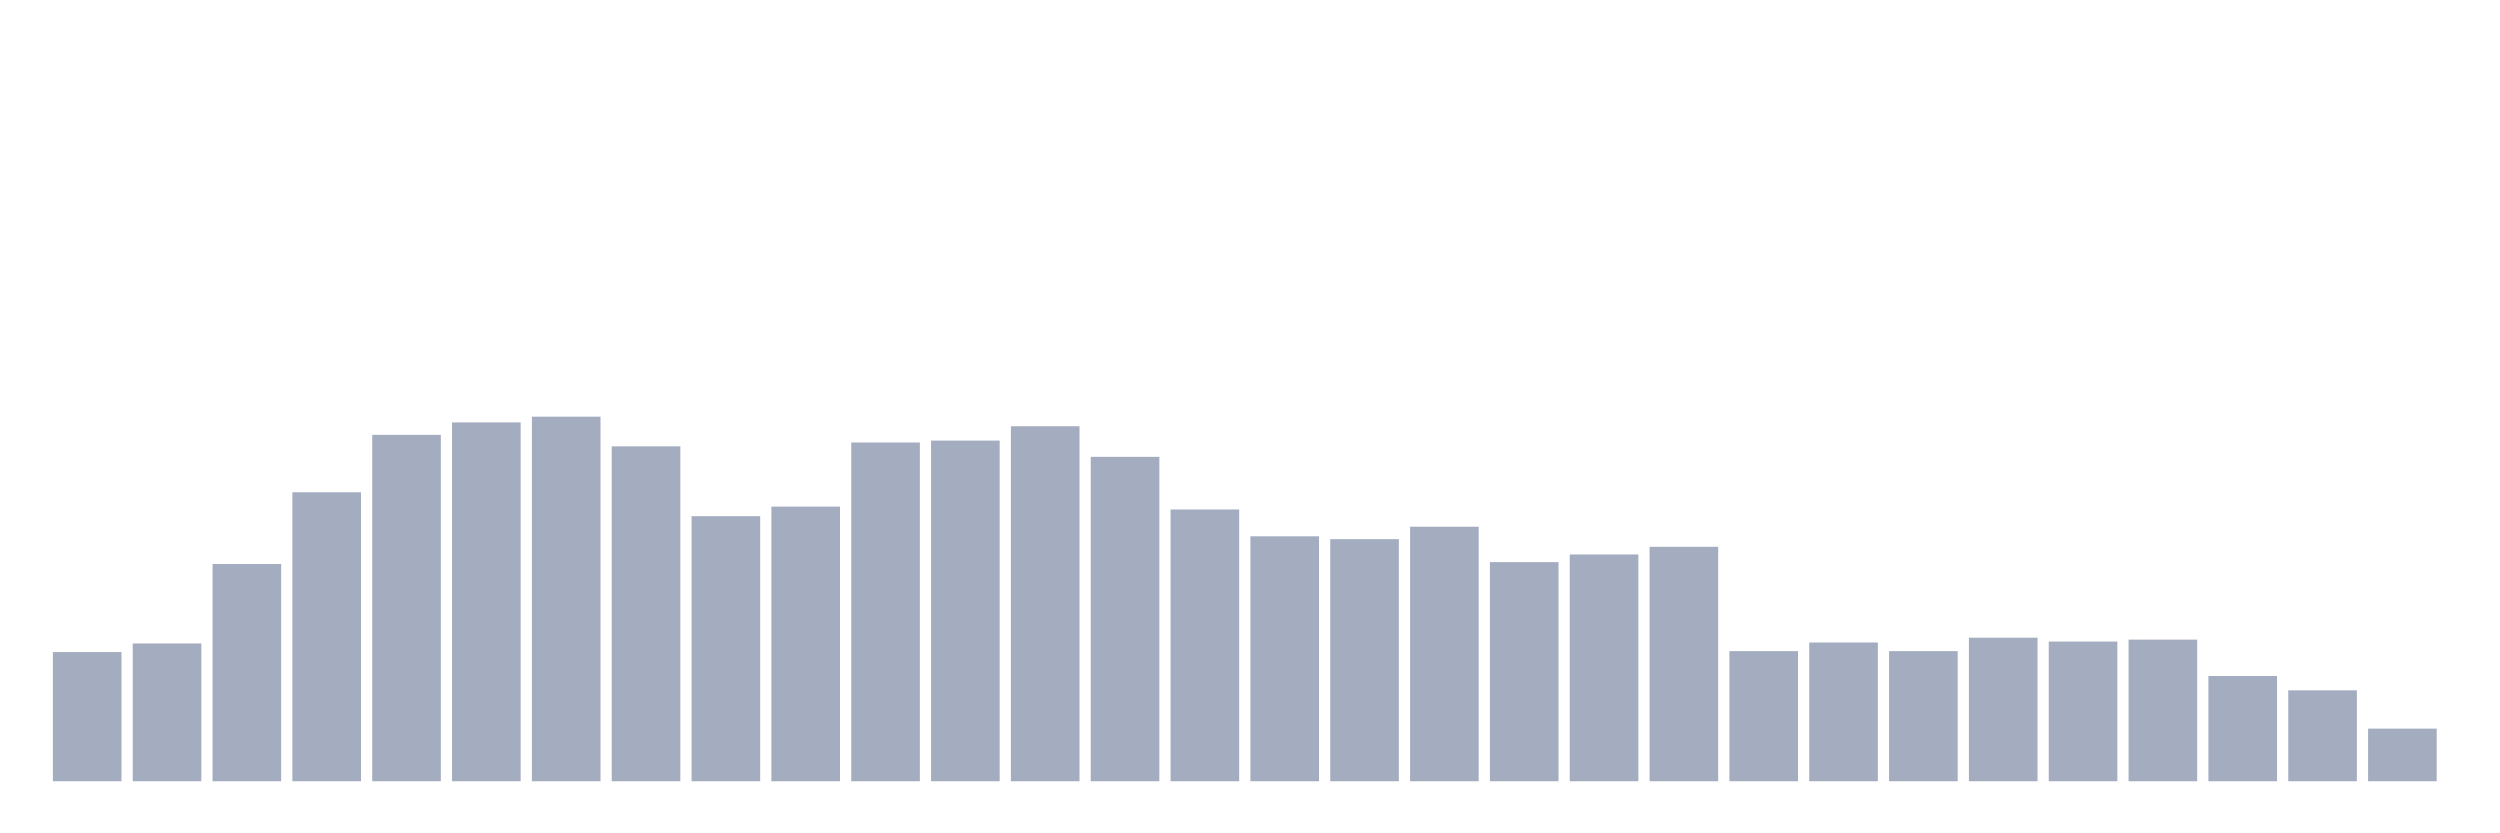 <svg xmlns="http://www.w3.org/2000/svg" viewBox="0 0 480 160"><g transform="translate(10,10)"><rect class="bar" x="0.153" width="13.175" y="115.197" height="24.803" fill="rgb(164,173,192)"></rect><rect class="bar" x="15.482" width="13.175" y="113.543" height="26.457" fill="rgb(164,173,192)"></rect><rect class="bar" x="30.81" width="13.175" y="98.294" height="41.706" fill="rgb(164,173,192)"></rect><rect class="bar" x="46.138" width="13.175" y="84.514" height="55.486" fill="rgb(164,173,192)"></rect><rect class="bar" x="61.466" width="13.175" y="73.491" height="66.509" fill="rgb(164,173,192)"></rect><rect class="bar" x="76.794" width="13.175" y="71.102" height="68.898" fill="rgb(164,173,192)"></rect><rect class="bar" x="92.123" width="13.175" y="70" height="70" fill="rgb(164,173,192)"></rect><rect class="bar" x="107.451" width="13.175" y="75.696" height="64.304" fill="rgb(164,173,192)"></rect><rect class="bar" x="122.779" width="13.175" y="89.108" height="50.892" fill="rgb(164,173,192)"></rect><rect class="bar" x="138.107" width="13.175" y="87.27" height="52.73" fill="rgb(164,173,192)"></rect><rect class="bar" x="153.436" width="13.175" y="74.961" height="65.039" fill="rgb(164,173,192)"></rect><rect class="bar" x="168.764" width="13.175" y="74.593" height="65.407" fill="rgb(164,173,192)"></rect><rect class="bar" x="184.092" width="13.175" y="71.837" height="68.163" fill="rgb(164,173,192)"></rect><rect class="bar" x="199.42" width="13.175" y="77.717" height="62.283" fill="rgb(164,173,192)"></rect><rect class="bar" x="214.748" width="13.175" y="87.822" height="52.178" fill="rgb(164,173,192)"></rect><rect class="bar" x="230.077" width="13.175" y="92.966" height="47.034" fill="rgb(164,173,192)"></rect><rect class="bar" x="245.405" width="13.175" y="93.517" height="46.483" fill="rgb(164,173,192)"></rect><rect class="bar" x="260.733" width="13.175" y="91.129" height="48.871" fill="rgb(164,173,192)"></rect><rect class="bar" x="276.061" width="13.175" y="97.927" height="42.073" fill="rgb(164,173,192)"></rect><rect class="bar" x="291.39" width="13.175" y="96.457" height="43.543" fill="rgb(164,173,192)"></rect><rect class="bar" x="306.718" width="13.175" y="94.987" height="45.013" fill="rgb(164,173,192)"></rect><rect class="bar" x="322.046" width="13.175" y="115.013" height="24.987" fill="rgb(164,173,192)"></rect><rect class="bar" x="337.374" width="13.175" y="113.36" height="26.64" fill="rgb(164,173,192)"></rect><rect class="bar" x="352.702" width="13.175" y="115.013" height="24.987" fill="rgb(164,173,192)"></rect><rect class="bar" x="368.031" width="13.175" y="112.441" height="27.559" fill="rgb(164,173,192)"></rect><rect class="bar" x="383.359" width="13.175" y="113.176" height="26.824" fill="rgb(164,173,192)"></rect><rect class="bar" x="398.687" width="13.175" y="112.808" height="27.192" fill="rgb(164,173,192)"></rect><rect class="bar" x="414.015" width="13.175" y="119.79" height="20.21" fill="rgb(164,173,192)"></rect><rect class="bar" x="429.344" width="13.175" y="122.546" height="17.454" fill="rgb(164,173,192)"></rect><rect class="bar" x="444.672" width="13.175" y="129.895" height="10.105" fill="rgb(164,173,192)"></rect></g></svg>